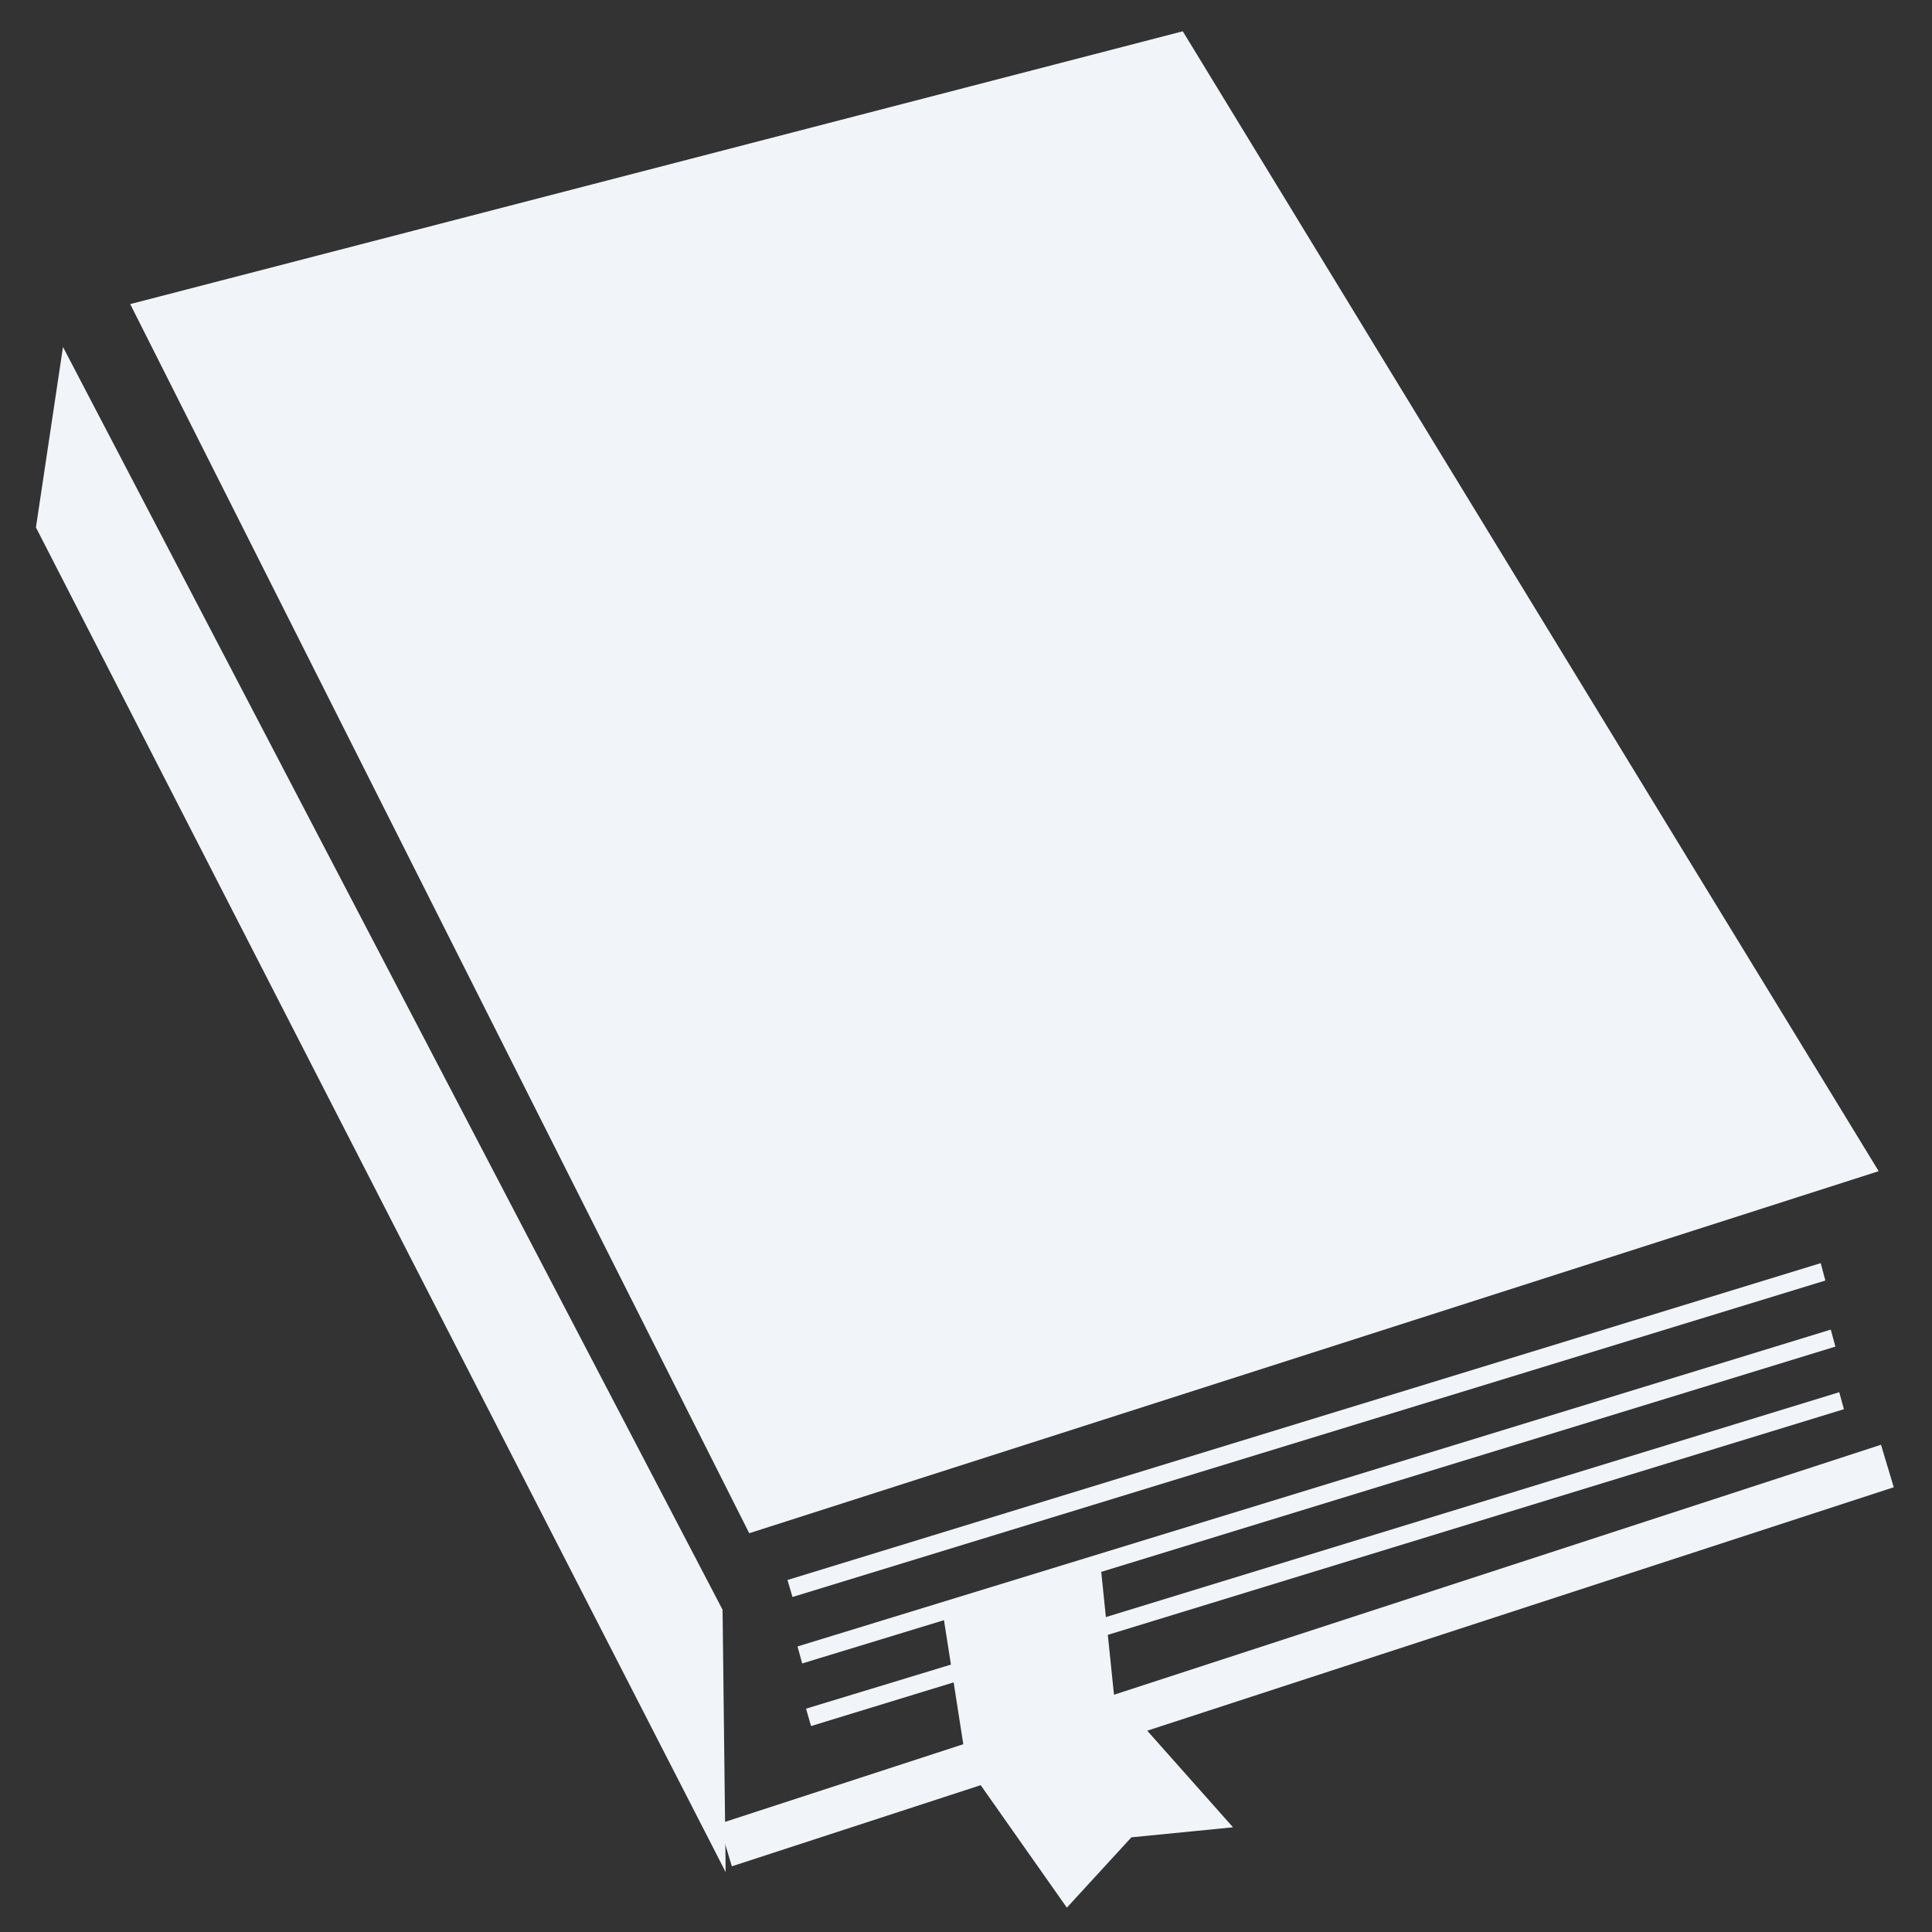 <?xml version="1.0" encoding="utf-8"?>
<!-- Generator: Adobe Illustrator 19.2.1, SVG Export Plug-In . SVG Version: 6.00 Build 0)  -->
<svg version="1.1" id="Layer_1" xmlns="http://www.w3.org/2000/svg" xmlns:xlink="http://www.w3.org/1999/xlink" x="0px" y="0px"
	 viewBox="0 0 500 500" style="enable-background:new 0 0 500 500;" xml:space="preserve">
<rect x="0" y="0" width="500" height="500" fill="#333333" stroke="none"/>
<style type="text/css">
	.st0{fill:#F1F5F9;}
</style>
<g>
	<polygon class="st0" points="486.2,303.1 306.1,8.1 33.7,78.7 193.9,396.8 	"/>
	<polygon class="st0" points="16.3,89.8 9.3,136.5 187.8,484.5 187,416.6 	"/>
	<polygon class="st0" points="490.1,384.9 486.8,373.9 288.3,438.6 286.7,423.1 477.2,364.7 476,360.3 286.2,418.5 285,406.8 
		475,348.5 473.8,344.1 206.4,426.1 207.6,430.5 244.3,419.3 246.1,430.8 208.6,442.2 209.9,446.7 246.8,435.4 249.3,451.4 
		186.1,472 189.4,483 253.8,462 276.1,493.7 292.8,475.5 319.1,472.9 296.9,447.9 	"/>
	<polygon class="st0" points="205.1,413.3 472.4,331.4 471.2,326.9 203.8,408.9 	"/>
</g>
</svg>
